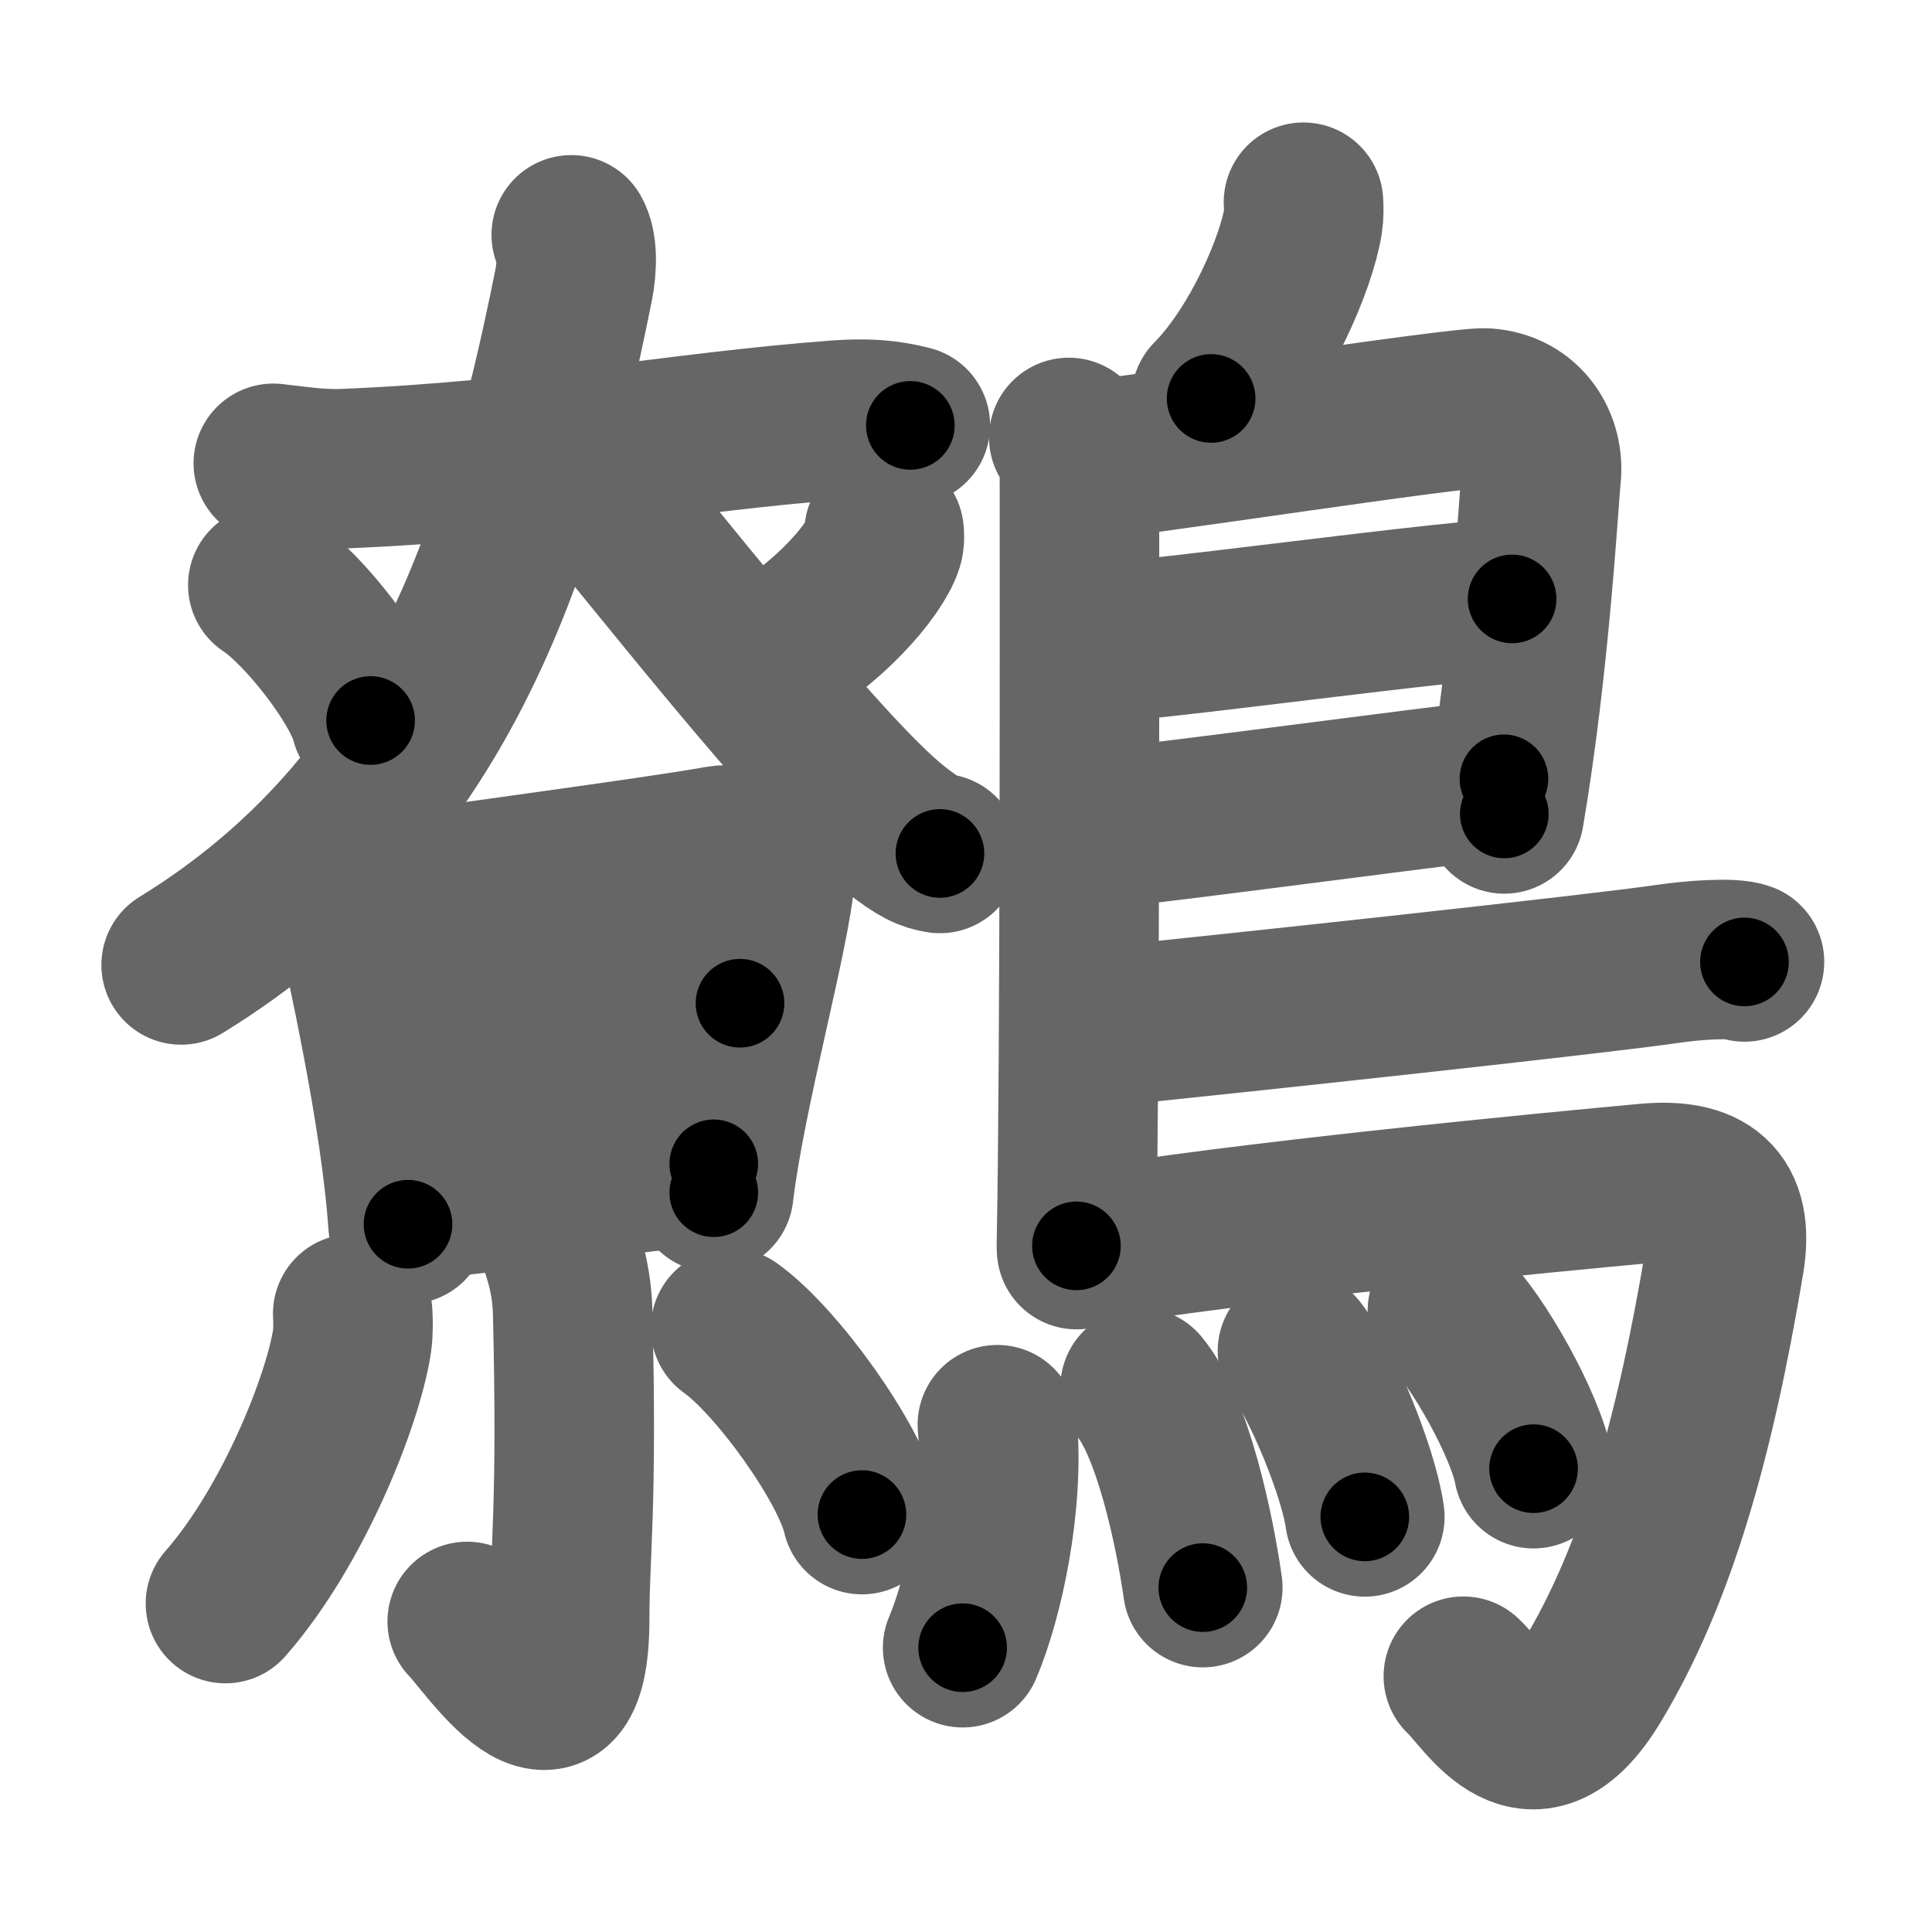<svg xmlns="http://www.w3.org/2000/svg" width="109" height="109" viewBox="0 0 109 109" id="9def"><g fill="none" stroke="#666" stroke-width="9" stroke-linecap="round" stroke-linejoin="round"><g><g><g><path d="M15.42,26.14c1.08,0.11,2.51,0.36,3.98,0.3C30.25,26,38.36,24.36,47.23,23.7c1.52-0.11,2.75-0.06,4.13,0.3" /><path d="M32.23,13.25c0.33,0.57,0.36,1.7,0.12,2.9c-3.03,15.09-7.6,29.35-22.13,38.29" /><path d="M32.25,25.8c4.2,4.97,14.01,17.61,18.21,20.94c1.43,1.13,1.92,1.3,2.57,1.41" /></g><path d="M15.11,33.01c2.05,1.35,5.29,5.54,5.8,7.64" /><path d="M49.88,30.02c0.02,0.17,0.04,0.43-0.04,0.68c-0.46,1.42-3.06,4.55-6.63,6.46" /><g><path d="M19.66,49.78c0.16,0.33,0.16,0.56,0.25,0.97c0.7,3.4,2.68,11.98,3.11,18.32" /><path d="M20.39,50.65c5.45-0.85,16.1-2.22,20.17-2.94c1.49-0.26,3.26,0.67,3.18,1.6c-0.28,3.43-2.79,12.26-3.47,17.98" /><path d="M21.91,59.02c1.78-0.33,18.37-2.29,19.84-2.42" /><path d="M23.3,67.73c3.93-0.36,11.56-1.48,16.97-2.07" /></g><g><path d="M31.48,69.88c0.06,0.36,0.78,1.89,0.83,4.19c0.27,11.05-0.17,13.45-0.17,17.22c0,8.54-4.78,1.14-5.78,0.19" /><path d="M19.9,74.12c0.02,0.38,0.04,0.99-0.04,1.55c-0.49,3.26-3.3,10.42-7.14,14.8" /><path d="M41.22,74.93c2.61,1.86,6.75,7.63,7.41,10.52" /></g></g><g><path d="M73.54,11.41c0.02,0.27,0.03,0.71-0.03,1.09c-0.36,2.27-2.39,7.15-5.18,9.98" /><path d="M60.3,24.68c0.33,0.42,0.6,0.47,0.6,1.16c0,6.93,0.04,33.55-0.17,44.45" /><path d="M61.31,25.95c1.55,0,21-3.03,22.51-2.93c2.24,0.15,3.33,2.06,3.13,3.85c-0.12,1.1-0.64,10.64-2.08,19.05" /><path d="M61.56,36.27c1.9,0.13,21.6-2.63,23.75-2.48" /><path d="M61.47,46.83c5.53-0.58,18.28-2.33,23.38-2.89" /><path d="M61.19,58.03c9.03-0.91,29.02-3.08,32.9-3.65c1.35-0.2,3.65-0.38,4.33-0.11" /><path d="M60.74,70.5c9.1-1.56,27.13-3.28,32.17-3.74c3.28-0.3,4.97,0.86,4.38,4.38c-1.64,9.81-3.79,17.6-7.43,23.66c-3.45,5.75-5.97,1-7.3-0.23" /><g><path d="M56.27,80.38c0.4,4.47-0.79,9.84-1.96,12.58" /><path d="M64.32,78.28c1.84,2.22,3.08,8.04,3.54,11.29" /><path d="M73.2,76.23c1.34,1.71,3.46,6.84,3.8,9.35" /><path d="M81.66,73.95c1.71,1.63,4.43,6.52,4.86,8.91" /></g></g></g></g><g fill="none" stroke="#000" stroke-width="5" stroke-linecap="round" stroke-linejoin="round"><path d="M15.42,26.14c1.08,0.11,2.51,0.36,3.98,0.3C30.25,26,38.36,24.36,47.23,23.7c1.52-0.11,2.75-0.06,4.13,0.3" stroke-dasharray="36.13" stroke-dashoffset="36.13"><animate attributeName="stroke-dashoffset" values="36.13;36.13;0" dur="0.361s" fill="freeze" begin="0s;9def.click" /></path><path d="M32.23,13.25c0.33,0.57,0.36,1.7,0.12,2.9c-3.03,15.09-7.6,29.35-22.13,38.29" stroke-dasharray="48.62" stroke-dashoffset="48.62"><animate attributeName="stroke-dashoffset" values="48.62" fill="freeze" begin="9def.click" /><animate attributeName="stroke-dashoffset" values="48.62;48.62;0" keyTimes="0;0.426;1" dur="0.847s" fill="freeze" begin="0s;9def.click" /></path><path d="M32.25,25.8c4.2,4.97,14.01,17.61,18.21,20.94c1.43,1.13,1.92,1.3,2.57,1.41" stroke-dasharray="30.746" stroke-dashoffset="30.746"><animate attributeName="stroke-dashoffset" values="30.746" fill="freeze" begin="9def.click" /><animate attributeName="stroke-dashoffset" values="30.746;30.746;0" keyTimes="0;0.734;1" dur="1.154s" fill="freeze" begin="0s;9def.click" /></path><path d="M15.11,33.01c2.05,1.35,5.29,5.54,5.8,7.64" stroke-dasharray="9.721" stroke-dashoffset="9.721"><animate attributeName="stroke-dashoffset" values="9.721" fill="freeze" begin="9def.click" /><animate attributeName="stroke-dashoffset" values="9.721;9.721;0" keyTimes="0;0.922;1" dur="1.251s" fill="freeze" begin="0s;9def.click" /></path><path d="M49.88,30.02c0.02,0.17,0.04,0.43-0.04,0.68c-0.46,1.42-3.06,4.55-6.63,6.46" stroke-dasharray="10.096" stroke-dashoffset="10.096"><animate attributeName="stroke-dashoffset" values="10.096" fill="freeze" begin="9def.click" /><animate attributeName="stroke-dashoffset" values="10.096;10.096;0" keyTimes="0;0.925;1" dur="1.352s" fill="freeze" begin="0s;9def.click" /></path><path d="M19.66,49.78c0.16,0.33,0.16,0.56,0.25,0.97c0.7,3.4,2.68,11.98,3.11,18.32" stroke-dasharray="19.603" stroke-dashoffset="19.603"><animate attributeName="stroke-dashoffset" values="19.603" fill="freeze" begin="9def.click" /><animate attributeName="stroke-dashoffset" values="19.603;19.603;0" keyTimes="0;0.873;1" dur="1.548s" fill="freeze" begin="0s;9def.click" /></path><path d="M20.39,50.65c5.45-0.85,16.1-2.22,20.17-2.94c1.49-0.26,3.26,0.67,3.18,1.6c-0.28,3.43-2.79,12.26-3.47,17.98" stroke-dasharray="42.637" stroke-dashoffset="42.637"><animate attributeName="stroke-dashoffset" values="42.637" fill="freeze" begin="9def.click" /><animate attributeName="stroke-dashoffset" values="42.637;42.637;0" keyTimes="0;0.784;1" dur="1.974s" fill="freeze" begin="0s;9def.click" /></path><path d="M21.91,59.02c1.78-0.33,18.37-2.29,19.84-2.42" stroke-dasharray="19.989" stroke-dashoffset="19.989"><animate attributeName="stroke-dashoffset" values="19.989" fill="freeze" begin="9def.click" /><animate attributeName="stroke-dashoffset" values="19.989;19.989;0" keyTimes="0;0.908;1" dur="2.174s" fill="freeze" begin="0s;9def.click" /></path><path d="M23.3,67.73c3.93-0.36,11.56-1.48,16.97-2.07" stroke-dasharray="17.097" stroke-dashoffset="17.097"><animate attributeName="stroke-dashoffset" values="17.097" fill="freeze" begin="9def.click" /><animate attributeName="stroke-dashoffset" values="17.097;17.097;0" keyTimes="0;0.927;1" dur="2.345s" fill="freeze" begin="0s;9def.click" /></path><path d="M31.48,69.88c0.06,0.36,0.78,1.89,0.83,4.19c0.27,11.05-0.17,13.45-0.17,17.22c0,8.54-4.78,1.14-5.78,0.19" stroke-dasharray="32.136" stroke-dashoffset="32.136"><animate attributeName="stroke-dashoffset" values="32.136" fill="freeze" begin="9def.click" /><animate attributeName="stroke-dashoffset" values="32.136;32.136;0" keyTimes="0;0.88;1" dur="2.666s" fill="freeze" begin="0s;9def.click" /></path><path d="M19.9,74.12c0.02,0.38,0.04,0.99-0.04,1.55c-0.49,3.26-3.3,10.42-7.14,14.8" stroke-dasharray="18.148" stroke-dashoffset="18.148"><animate attributeName="stroke-dashoffset" values="18.148" fill="freeze" begin="9def.click" /><animate attributeName="stroke-dashoffset" values="18.148;18.148;0" keyTimes="0;0.936;1" dur="2.847s" fill="freeze" begin="0s;9def.click" /></path><path d="M41.22,74.93c2.61,1.86,6.75,7.63,7.41,10.52" stroke-dasharray="13.03" stroke-dashoffset="13.03"><animate attributeName="stroke-dashoffset" values="13.03" fill="freeze" begin="9def.click" /><animate attributeName="stroke-dashoffset" values="13.03;13.03;0" keyTimes="0;0.956;1" dur="2.977s" fill="freeze" begin="0s;9def.click" /></path><path d="M73.54,11.41c0.02,0.27,0.03,0.71-0.03,1.09c-0.36,2.27-2.39,7.15-5.18,9.98" stroke-dasharray="12.47" stroke-dashoffset="12.47"><animate attributeName="stroke-dashoffset" values="12.47" fill="freeze" begin="9def.click" /><animate attributeName="stroke-dashoffset" values="12.47;12.47;0" keyTimes="0;0.96;1" dur="3.102s" fill="freeze" begin="0s;9def.click" /></path><path d="M60.3,24.68c0.33,0.42,0.6,0.47,0.6,1.16c0,6.93,0.04,33.55-0.17,44.45" stroke-dasharray="45.808" stroke-dashoffset="45.808"><animate attributeName="stroke-dashoffset" values="45.808" fill="freeze" begin="9def.click" /><animate attributeName="stroke-dashoffset" values="45.808;45.808;0" keyTimes="0;0.871;1" dur="3.56s" fill="freeze" begin="0s;9def.click" /></path><path d="M61.31,25.95c1.55,0,21-3.03,22.51-2.93c2.24,0.15,3.33,2.06,3.13,3.85c-0.12,1.1-0.64,10.64-2.08,19.05" stroke-dasharray="47.458" stroke-dashoffset="47.458"><animate attributeName="stroke-dashoffset" values="47.458" fill="freeze" begin="9def.click" /><animate attributeName="stroke-dashoffset" values="47.458;47.458;0" keyTimes="0;0.882;1" dur="4.035s" fill="freeze" begin="0s;9def.click" /></path><path d="M61.56,36.27c1.9,0.13,21.6-2.63,23.75-2.48" stroke-dasharray="23.888" stroke-dashoffset="23.888"><animate attributeName="stroke-dashoffset" values="23.888" fill="freeze" begin="9def.click" /><animate attributeName="stroke-dashoffset" values="23.888;23.888;0" keyTimes="0;0.944;1" dur="4.274s" fill="freeze" begin="0s;9def.click" /></path><path d="M61.47,46.83c5.53-0.58,18.28-2.33,23.38-2.89" stroke-dasharray="23.559" stroke-dashoffset="23.559"><animate attributeName="stroke-dashoffset" values="23.559" fill="freeze" begin="9def.click" /><animate attributeName="stroke-dashoffset" values="23.559;23.559;0" keyTimes="0;0.948;1" dur="4.51s" fill="freeze" begin="0s;9def.click" /></path><path d="M61.19,58.03c9.03-0.91,29.02-3.08,32.9-3.65c1.35-0.2,3.65-0.38,4.33-0.11" stroke-dasharray="37.459" stroke-dashoffset="37.459"><animate attributeName="stroke-dashoffset" values="37.459" fill="freeze" begin="9def.click" /><animate attributeName="stroke-dashoffset" values="37.459;37.459;0" keyTimes="0;0.923;1" dur="4.885s" fill="freeze" begin="0s;9def.click" /></path><path d="M60.74,70.5c9.1-1.56,27.13-3.28,32.17-3.74c3.28-0.3,4.97,0.86,4.38,4.38c-1.64,9.81-3.79,17.6-7.43,23.66c-3.45,5.75-5.97,1-7.3-0.23" stroke-dasharray="74.671" stroke-dashoffset="74.671"><animate attributeName="stroke-dashoffset" values="74.671" fill="freeze" begin="9def.click" /><animate attributeName="stroke-dashoffset" values="74.671;74.671;0" keyTimes="0;0.897;1" dur="5.446s" fill="freeze" begin="0s;9def.click" /></path><path d="M56.27,80.38c0.4,4.47-0.79,9.84-1.96,12.58" stroke-dasharray="12.837" stroke-dashoffset="12.837"><animate attributeName="stroke-dashoffset" values="12.837" fill="freeze" begin="9def.click" /><animate attributeName="stroke-dashoffset" values="12.837;12.837;0" keyTimes="0;0.977;1" dur="5.574s" fill="freeze" begin="0s;9def.click" /></path><path d="M64.32,78.28c1.84,2.22,3.08,8.04,3.54,11.29" stroke-dasharray="11.935" stroke-dashoffset="11.935"><animate attributeName="stroke-dashoffset" values="11.935" fill="freeze" begin="9def.click" /><animate attributeName="stroke-dashoffset" values="11.935;11.935;0" keyTimes="0;0.979;1" dur="5.693s" fill="freeze" begin="0s;9def.click" /></path><path d="M73.2,76.23c1.34,1.71,3.46,6.84,3.8,9.35" stroke-dasharray="10.159" stroke-dashoffset="10.159"><animate attributeName="stroke-dashoffset" values="10.159" fill="freeze" begin="9def.click" /><animate attributeName="stroke-dashoffset" values="10.159;10.159;0" keyTimes="0;0.982;1" dur="5.795s" fill="freeze" begin="0s;9def.click" /></path><path d="M81.66,73.95c1.71,1.63,4.43,6.52,4.86,8.91" stroke-dasharray="10.245" stroke-dashoffset="10.245"><animate attributeName="stroke-dashoffset" values="10.245" fill="freeze" begin="9def.click" /><animate attributeName="stroke-dashoffset" values="10.245;10.245;0" keyTimes="0;0.983;1" dur="5.897s" fill="freeze" begin="0s;9def.click" /></path></g></svg>